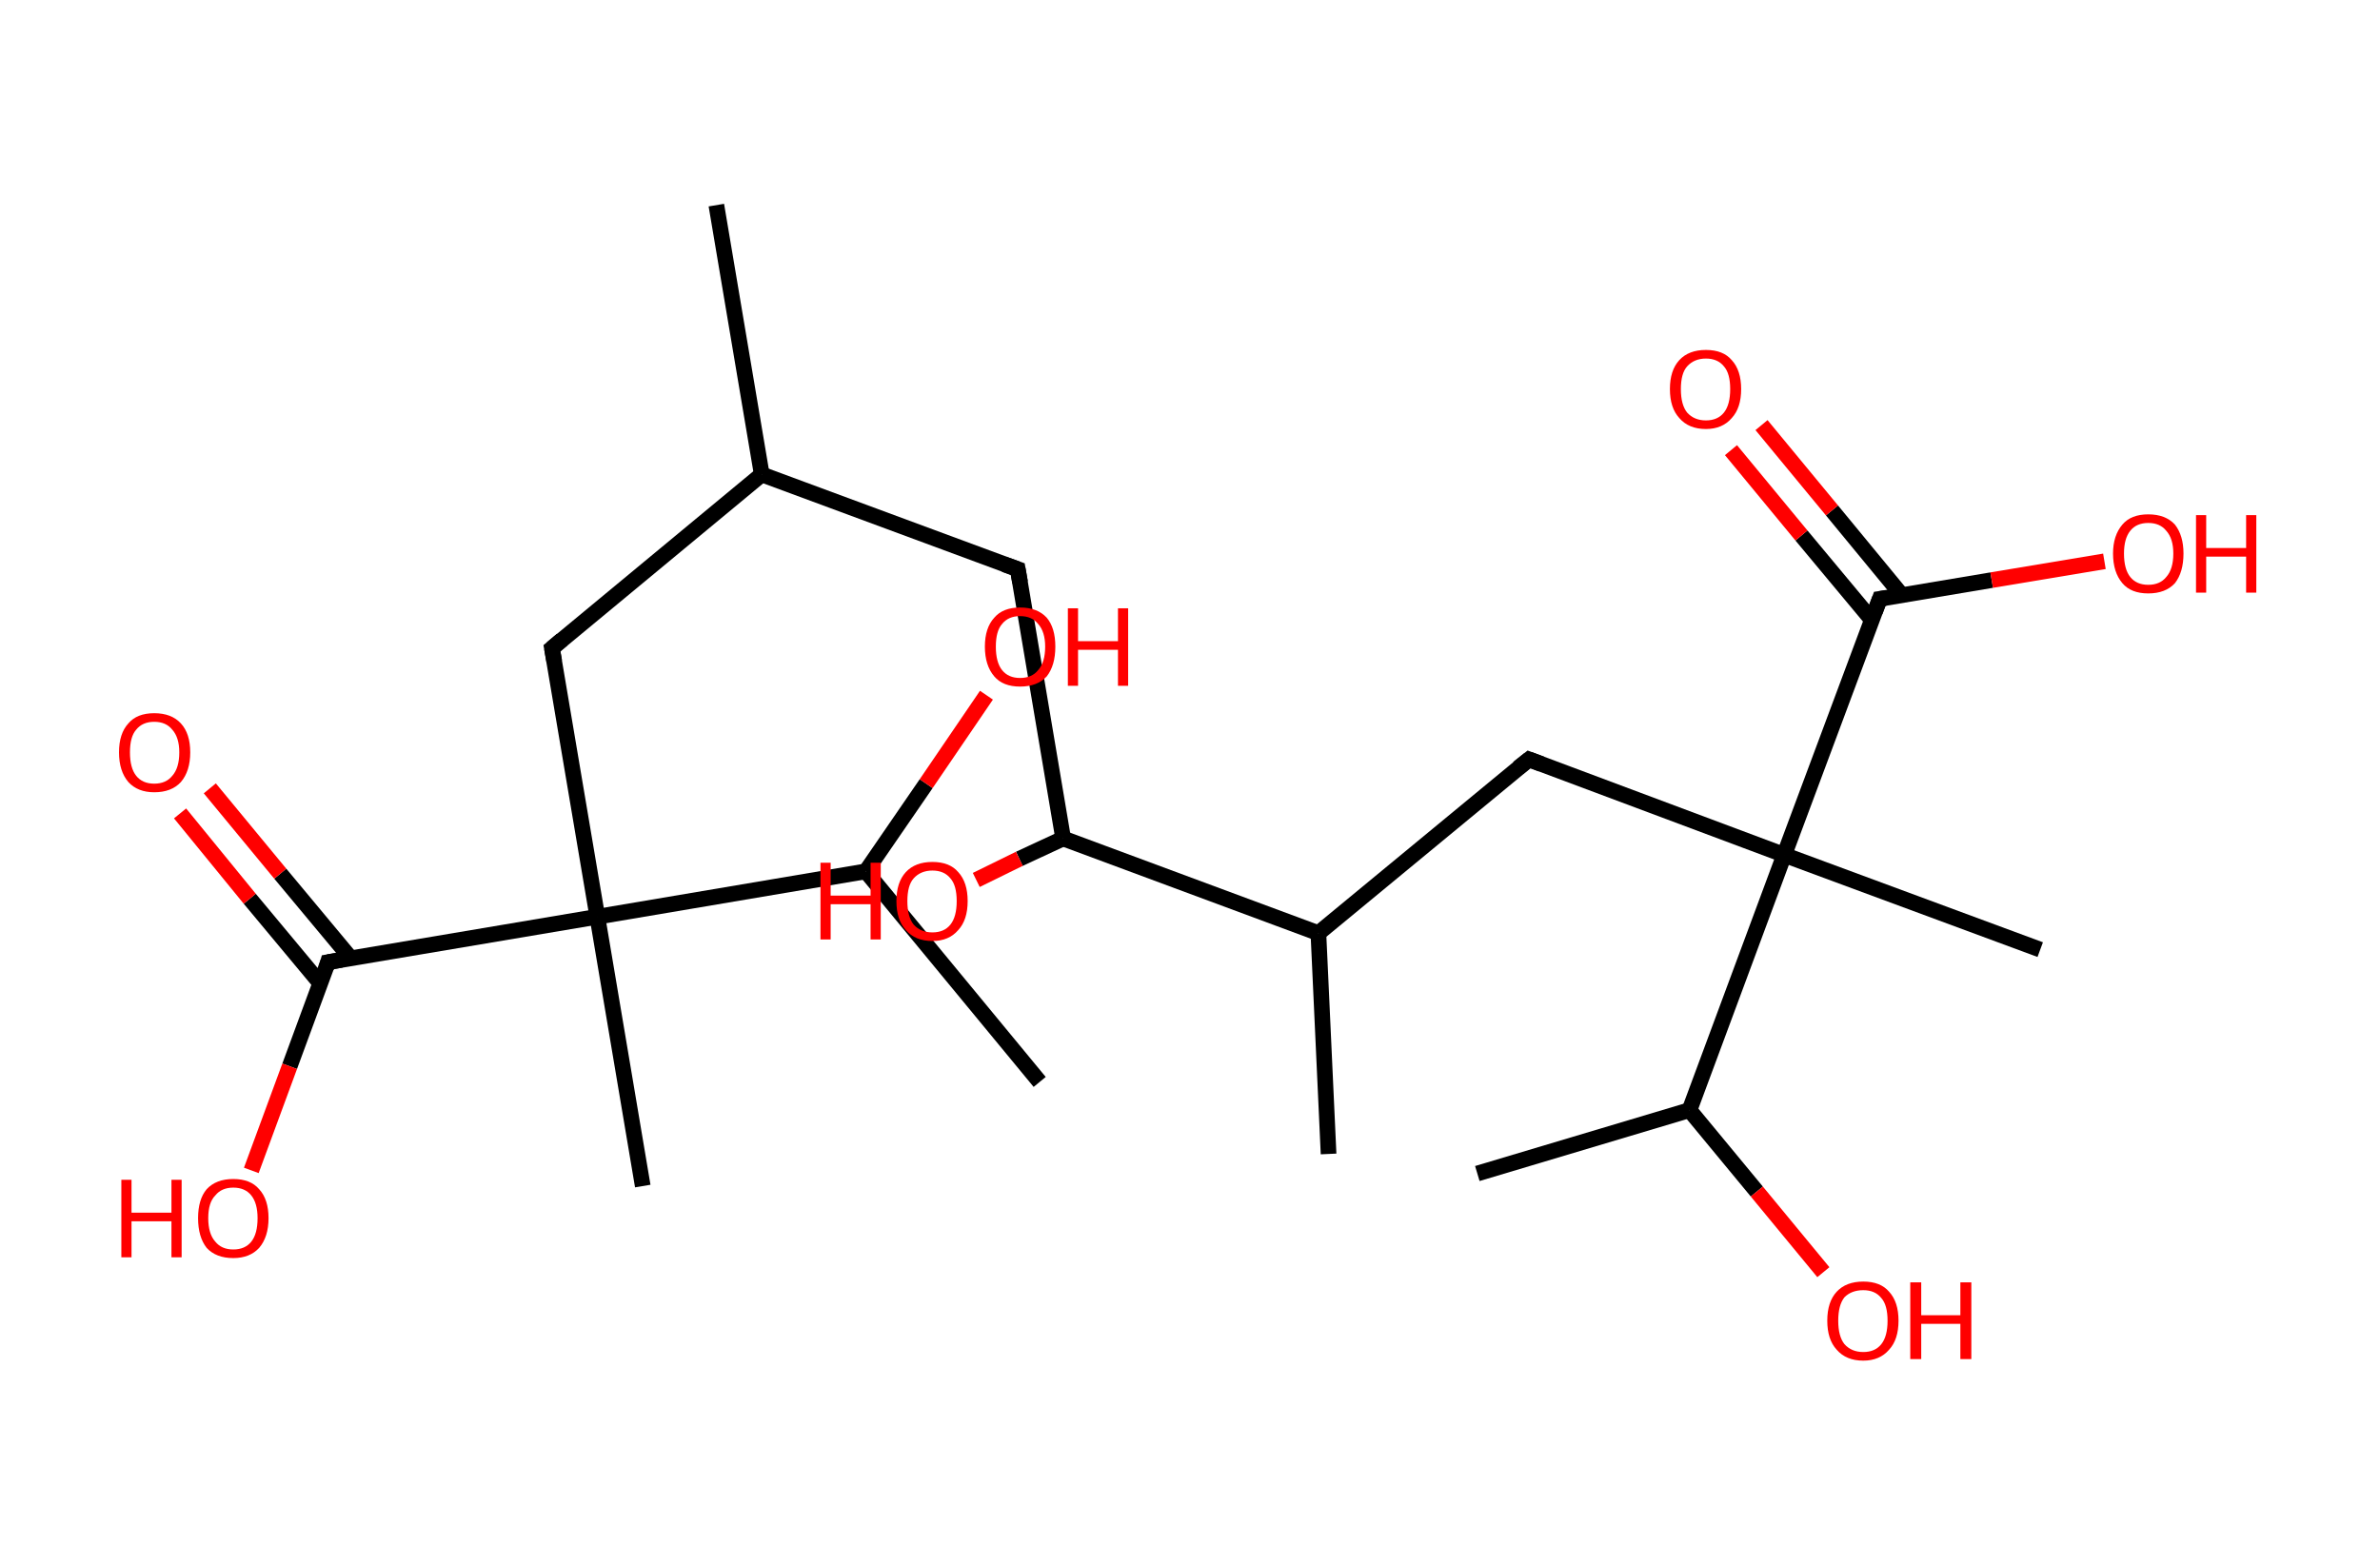 <?xml version='1.0' encoding='ASCII' standalone='yes'?>
<svg xmlns="http://www.w3.org/2000/svg" xmlns:rdkit="http://www.rdkit.org/xml" xmlns:xlink="http://www.w3.org/1999/xlink" version="1.1" baseProfile="full" xml:space="preserve" width="304px" height="200px" viewBox="0 0 304 200">
<!-- END OF HEADER -->
<rect style="opacity:1.0;fill:#FFFFFF;stroke:none" width="304.0" height="200.0" x="0.0" y="0.0"> </rect>
<path class="bond-0 atom-0 atom-1" d="M 91.5,26.2 L 97.3,60.6" style="fill:none;fill-rule:evenodd;stroke:#000000;stroke-width:2.0px;stroke-linecap:butt;stroke-linejoin:miter;stroke-opacity:1"/>
<path class="bond-1 atom-1 atom-2" d="M 97.3,60.6 L 130.0,72.7" style="fill:none;fill-rule:evenodd;stroke:#000000;stroke-width:2.0px;stroke-linecap:butt;stroke-linejoin:miter;stroke-opacity:1"/>
<path class="bond-2 atom-2 atom-3" d="M 130.0,72.7 L 135.8,107.1" style="fill:none;fill-rule:evenodd;stroke:#000000;stroke-width:2.0px;stroke-linecap:butt;stroke-linejoin:miter;stroke-opacity:1"/>
<path class="bond-3 atom-3 atom-4" d="M 135.8,107.1 L 130.2,109.7" style="fill:none;fill-rule:evenodd;stroke:#000000;stroke-width:2.0px;stroke-linecap:butt;stroke-linejoin:miter;stroke-opacity:1"/>
<path class="bond-3 atom-3 atom-4" d="M 130.2,109.7 L 124.7,112.4" style="fill:none;fill-rule:evenodd;stroke:#FF0000;stroke-width:2.0px;stroke-linecap:butt;stroke-linejoin:miter;stroke-opacity:1"/>
<path class="bond-4 atom-3 atom-5" d="M 135.8,107.1 L 168.4,119.2" style="fill:none;fill-rule:evenodd;stroke:#000000;stroke-width:2.0px;stroke-linecap:butt;stroke-linejoin:miter;stroke-opacity:1"/>
<path class="bond-5 atom-5 atom-6" d="M 168.4,119.2 L 169.7,147.4" style="fill:none;fill-rule:evenodd;stroke:#000000;stroke-width:2.0px;stroke-linecap:butt;stroke-linejoin:miter;stroke-opacity:1"/>
<path class="bond-6 atom-5 atom-7" d="M 168.4,119.2 L 195.3,97.0" style="fill:none;fill-rule:evenodd;stroke:#000000;stroke-width:2.0px;stroke-linecap:butt;stroke-linejoin:miter;stroke-opacity:1"/>
<path class="bond-7 atom-7 atom-8" d="M 195.3,97.0 L 227.9,109.2" style="fill:none;fill-rule:evenodd;stroke:#000000;stroke-width:2.0px;stroke-linecap:butt;stroke-linejoin:miter;stroke-opacity:1"/>
<path class="bond-8 atom-8 atom-9" d="M 227.9,109.2 L 260.6,121.3" style="fill:none;fill-rule:evenodd;stroke:#000000;stroke-width:2.0px;stroke-linecap:butt;stroke-linejoin:miter;stroke-opacity:1"/>
<path class="bond-9 atom-8 atom-10" d="M 227.9,109.2 L 240.1,76.5" style="fill:none;fill-rule:evenodd;stroke:#000000;stroke-width:2.0px;stroke-linecap:butt;stroke-linejoin:miter;stroke-opacity:1"/>
<path class="bond-10 atom-10 atom-11" d="M 242.9,76.0 L 234.0,65.2" style="fill:none;fill-rule:evenodd;stroke:#000000;stroke-width:2.0px;stroke-linecap:butt;stroke-linejoin:miter;stroke-opacity:1"/>
<path class="bond-10 atom-10 atom-11" d="M 234.0,65.2 L 225.0,54.3" style="fill:none;fill-rule:evenodd;stroke:#FF0000;stroke-width:2.0px;stroke-linecap:butt;stroke-linejoin:miter;stroke-opacity:1"/>
<path class="bond-10 atom-10 atom-11" d="M 239.1,79.2 L 230.1,68.4" style="fill:none;fill-rule:evenodd;stroke:#000000;stroke-width:2.0px;stroke-linecap:butt;stroke-linejoin:miter;stroke-opacity:1"/>
<path class="bond-10 atom-10 atom-11" d="M 230.1,68.4 L 221.1,57.5" style="fill:none;fill-rule:evenodd;stroke:#FF0000;stroke-width:2.0px;stroke-linecap:butt;stroke-linejoin:miter;stroke-opacity:1"/>
<path class="bond-11 atom-10 atom-12" d="M 240.1,76.5 L 254.4,74.1" style="fill:none;fill-rule:evenodd;stroke:#000000;stroke-width:2.0px;stroke-linecap:butt;stroke-linejoin:miter;stroke-opacity:1"/>
<path class="bond-11 atom-10 atom-12" d="M 254.4,74.1 L 268.8,71.7" style="fill:none;fill-rule:evenodd;stroke:#FF0000;stroke-width:2.0px;stroke-linecap:butt;stroke-linejoin:miter;stroke-opacity:1"/>
<path class="bond-12 atom-8 atom-13" d="M 227.9,109.2 L 215.8,141.8" style="fill:none;fill-rule:evenodd;stroke:#000000;stroke-width:2.0px;stroke-linecap:butt;stroke-linejoin:miter;stroke-opacity:1"/>
<path class="bond-13 atom-13 atom-14" d="M 215.8,141.8 L 188.7,149.9" style="fill:none;fill-rule:evenodd;stroke:#000000;stroke-width:2.0px;stroke-linecap:butt;stroke-linejoin:miter;stroke-opacity:1"/>
<path class="bond-14 atom-13 atom-15" d="M 215.8,141.8 L 224.4,152.2" style="fill:none;fill-rule:evenodd;stroke:#000000;stroke-width:2.0px;stroke-linecap:butt;stroke-linejoin:miter;stroke-opacity:1"/>
<path class="bond-14 atom-13 atom-15" d="M 224.4,152.2 L 232.9,162.5" style="fill:none;fill-rule:evenodd;stroke:#FF0000;stroke-width:2.0px;stroke-linecap:butt;stroke-linejoin:miter;stroke-opacity:1"/>
<path class="bond-15 atom-1 atom-16" d="M 97.3,60.6 L 70.5,82.8" style="fill:none;fill-rule:evenodd;stroke:#000000;stroke-width:2.0px;stroke-linecap:butt;stroke-linejoin:miter;stroke-opacity:1"/>
<path class="bond-16 atom-16 atom-17" d="M 70.5,82.8 L 76.3,117.1" style="fill:none;fill-rule:evenodd;stroke:#000000;stroke-width:2.0px;stroke-linecap:butt;stroke-linejoin:miter;stroke-opacity:1"/>
<path class="bond-17 atom-17 atom-18" d="M 76.3,117.1 L 82.1,151.5" style="fill:none;fill-rule:evenodd;stroke:#000000;stroke-width:2.0px;stroke-linecap:butt;stroke-linejoin:miter;stroke-opacity:1"/>
<path class="bond-18 atom-17 atom-19" d="M 76.3,117.1 L 41.9,122.9" style="fill:none;fill-rule:evenodd;stroke:#000000;stroke-width:2.0px;stroke-linecap:butt;stroke-linejoin:miter;stroke-opacity:1"/>
<path class="bond-19 atom-19 atom-20" d="M 44.8,122.4 L 35.8,111.6" style="fill:none;fill-rule:evenodd;stroke:#000000;stroke-width:2.0px;stroke-linecap:butt;stroke-linejoin:miter;stroke-opacity:1"/>
<path class="bond-19 atom-19 atom-20" d="M 35.8,111.6 L 26.8,100.7" style="fill:none;fill-rule:evenodd;stroke:#FF0000;stroke-width:2.0px;stroke-linecap:butt;stroke-linejoin:miter;stroke-opacity:1"/>
<path class="bond-19 atom-19 atom-20" d="M 40.9,125.6 L 31.9,114.8" style="fill:none;fill-rule:evenodd;stroke:#000000;stroke-width:2.0px;stroke-linecap:butt;stroke-linejoin:miter;stroke-opacity:1"/>
<path class="bond-19 atom-19 atom-20" d="M 31.9,114.8 L 23.0,103.9" style="fill:none;fill-rule:evenodd;stroke:#FF0000;stroke-width:2.0px;stroke-linecap:butt;stroke-linejoin:miter;stroke-opacity:1"/>
<path class="bond-20 atom-19 atom-21" d="M 41.9,122.9 L 37.0,136.2" style="fill:none;fill-rule:evenodd;stroke:#000000;stroke-width:2.0px;stroke-linecap:butt;stroke-linejoin:miter;stroke-opacity:1"/>
<path class="bond-20 atom-19 atom-21" d="M 37.0,136.2 L 32.1,149.5" style="fill:none;fill-rule:evenodd;stroke:#FF0000;stroke-width:2.0px;stroke-linecap:butt;stroke-linejoin:miter;stroke-opacity:1"/>
<path class="bond-21 atom-17 atom-22" d="M 76.3,117.1 L 110.6,111.3" style="fill:none;fill-rule:evenodd;stroke:#000000;stroke-width:2.0px;stroke-linecap:butt;stroke-linejoin:miter;stroke-opacity:1"/>
<path class="bond-22 atom-22 atom-23" d="M 110.6,111.3 L 132.8,138.2" style="fill:none;fill-rule:evenodd;stroke:#000000;stroke-width:2.0px;stroke-linecap:butt;stroke-linejoin:miter;stroke-opacity:1"/>
<path class="bond-23 atom-22 atom-24" d="M 110.6,111.3 L 118.3,100.1" style="fill:none;fill-rule:evenodd;stroke:#000000;stroke-width:2.0px;stroke-linecap:butt;stroke-linejoin:miter;stroke-opacity:1"/>
<path class="bond-23 atom-22 atom-24" d="M 118.3,100.1 L 126.0,88.8" style="fill:none;fill-rule:evenodd;stroke:#FF0000;stroke-width:2.0px;stroke-linecap:butt;stroke-linejoin:miter;stroke-opacity:1"/>
<path d="M 128.3,72.1 L 130.0,72.7 L 130.3,74.4" style="fill:none;stroke:#000000;stroke-width:2.0px;stroke-linecap:butt;stroke-linejoin:miter;stroke-opacity:1;"/>
<path d="M 193.9,98.1 L 195.3,97.0 L 196.9,97.6" style="fill:none;stroke:#000000;stroke-width:2.0px;stroke-linecap:butt;stroke-linejoin:miter;stroke-opacity:1;"/>
<path d="M 239.5,78.1 L 240.1,76.5 L 240.8,76.4" style="fill:none;stroke:#000000;stroke-width:2.0px;stroke-linecap:butt;stroke-linejoin:miter;stroke-opacity:1;"/>
<path d="M 71.8,81.7 L 70.5,82.8 L 70.8,84.5" style="fill:none;stroke:#000000;stroke-width:2.0px;stroke-linecap:butt;stroke-linejoin:miter;stroke-opacity:1;"/>
<path d="M 43.6,122.6 L 41.9,122.9 L 41.7,123.6" style="fill:none;stroke:#000000;stroke-width:2.0px;stroke-linecap:butt;stroke-linejoin:miter;stroke-opacity:1;"/>
<path class="atom-4" d="M 104.8 110.2 L 106.1 110.2 L 106.1 114.4 L 111.2 114.4 L 111.2 110.2 L 112.5 110.2 L 112.5 120.0 L 111.2 120.0 L 111.2 115.5 L 106.1 115.5 L 106.1 120.0 L 104.8 120.0 L 104.8 110.2 " fill="#FF0000"/>
<path class="atom-4" d="M 114.5 115.1 Q 114.5 112.7, 115.7 111.4 Q 116.9 110.1, 119.1 110.1 Q 121.3 110.1, 122.4 111.4 Q 123.6 112.7, 123.6 115.1 Q 123.6 117.5, 122.4 118.8 Q 121.2 120.2, 119.1 120.2 Q 116.9 120.2, 115.7 118.8 Q 114.5 117.5, 114.5 115.1 M 119.1 119.1 Q 120.6 119.1, 121.4 118.1 Q 122.2 117.1, 122.2 115.1 Q 122.2 113.1, 121.4 112.2 Q 120.6 111.2, 119.1 111.2 Q 117.6 111.2, 116.7 112.2 Q 115.9 113.1, 115.9 115.1 Q 115.9 117.1, 116.7 118.1 Q 117.6 119.1, 119.1 119.1 " fill="#FF0000"/>
<path class="atom-11" d="M 213.3 49.7 Q 213.3 47.3, 214.5 46.0 Q 215.7 44.7, 217.9 44.7 Q 220.1 44.7, 221.2 46.0 Q 222.4 47.3, 222.4 49.7 Q 222.4 52.1, 221.2 53.4 Q 220.0 54.8, 217.9 54.8 Q 215.7 54.8, 214.5 53.4 Q 213.3 52.1, 213.3 49.7 M 217.9 53.7 Q 219.4 53.7, 220.2 52.7 Q 221.0 51.7, 221.0 49.7 Q 221.0 47.7, 220.2 46.8 Q 219.4 45.8, 217.9 45.8 Q 216.4 45.8, 215.5 46.8 Q 214.7 47.7, 214.7 49.7 Q 214.7 51.7, 215.5 52.7 Q 216.4 53.7, 217.9 53.7 " fill="#FF0000"/>
<path class="atom-12" d="M 269.9 70.7 Q 269.9 68.4, 271.1 67.0 Q 272.2 65.7, 274.4 65.7 Q 276.6 65.7, 277.8 67.0 Q 278.9 68.4, 278.9 70.7 Q 278.9 73.1, 277.8 74.5 Q 276.6 75.8, 274.4 75.8 Q 272.2 75.8, 271.1 74.5 Q 269.9 73.1, 269.9 70.7 M 274.4 74.7 Q 275.9 74.7, 276.7 73.7 Q 277.6 72.7, 277.6 70.7 Q 277.6 68.8, 276.7 67.8 Q 275.9 66.8, 274.4 66.8 Q 272.9 66.8, 272.1 67.8 Q 271.3 68.8, 271.3 70.7 Q 271.3 72.7, 272.1 73.7 Q 272.9 74.7, 274.4 74.7 " fill="#FF0000"/>
<path class="atom-12" d="M 280.5 65.8 L 281.8 65.8 L 281.8 70.0 L 286.9 70.0 L 286.9 65.8 L 288.2 65.8 L 288.2 75.7 L 286.9 75.7 L 286.9 71.1 L 281.8 71.1 L 281.8 75.7 L 280.5 75.7 L 280.5 65.8 " fill="#FF0000"/>
<path class="atom-15" d="M 233.4 168.7 Q 233.4 166.3, 234.6 165.0 Q 235.8 163.7, 238.0 163.7 Q 240.2 163.7, 241.3 165.0 Q 242.5 166.3, 242.5 168.7 Q 242.5 171.1, 241.3 172.4 Q 240.1 173.8, 238.0 173.8 Q 235.8 173.8, 234.6 172.4 Q 233.4 171.1, 233.4 168.7 M 238.0 172.7 Q 239.5 172.7, 240.3 171.7 Q 241.1 170.7, 241.1 168.7 Q 241.1 166.7, 240.3 165.8 Q 239.5 164.8, 238.0 164.8 Q 236.5 164.8, 235.6 165.7 Q 234.8 166.7, 234.8 168.7 Q 234.8 170.7, 235.6 171.7 Q 236.5 172.7, 238.0 172.7 " fill="#FF0000"/>
<path class="atom-15" d="M 244.0 163.8 L 245.4 163.8 L 245.4 168.0 L 250.4 168.0 L 250.4 163.8 L 251.8 163.8 L 251.8 173.6 L 250.4 173.6 L 250.4 169.1 L 245.4 169.1 L 245.4 173.6 L 244.0 173.6 L 244.0 163.8 " fill="#FF0000"/>
<path class="atom-20" d="M 15.2 96.1 Q 15.2 93.7, 16.4 92.4 Q 17.5 91.1, 19.7 91.1 Q 21.9 91.1, 23.1 92.4 Q 24.3 93.7, 24.3 96.1 Q 24.3 98.5, 23.1 99.9 Q 21.9 101.2, 19.7 101.2 Q 17.6 101.2, 16.4 99.9 Q 15.2 98.5, 15.2 96.1 M 19.7 100.1 Q 21.2 100.1, 22.0 99.1 Q 22.9 98.1, 22.9 96.1 Q 22.9 94.2, 22.0 93.2 Q 21.2 92.2, 19.7 92.2 Q 18.2 92.2, 17.4 93.2 Q 16.6 94.1, 16.6 96.1 Q 16.6 98.1, 17.4 99.1 Q 18.2 100.1, 19.7 100.1 " fill="#FF0000"/>
<path class="atom-21" d="M 15.5 150.7 L 16.8 150.7 L 16.8 154.9 L 21.9 154.9 L 21.9 150.7 L 23.2 150.7 L 23.2 160.6 L 21.9 160.6 L 21.9 156.0 L 16.8 156.0 L 16.8 160.6 L 15.5 160.6 L 15.5 150.7 " fill="#FF0000"/>
<path class="atom-21" d="M 25.3 155.6 Q 25.3 153.2, 26.4 151.9 Q 27.6 150.6, 29.8 150.6 Q 32.0 150.6, 33.1 151.9 Q 34.3 153.2, 34.3 155.6 Q 34.3 158.0, 33.1 159.4 Q 31.9 160.7, 29.8 160.7 Q 27.6 160.7, 26.4 159.4 Q 25.3 158.0, 25.3 155.6 M 29.8 159.6 Q 31.3 159.6, 32.1 158.6 Q 32.9 157.6, 32.9 155.6 Q 32.9 153.7, 32.1 152.7 Q 31.3 151.7, 29.8 151.7 Q 28.3 151.7, 27.5 152.7 Q 26.6 153.6, 26.6 155.6 Q 26.6 157.6, 27.5 158.6 Q 28.3 159.6, 29.8 159.6 " fill="#FF0000"/>
<path class="atom-24" d="M 125.8 82.6 Q 125.8 80.2, 127.0 78.9 Q 128.1 77.6, 130.3 77.6 Q 132.5 77.6, 133.7 78.9 Q 134.8 80.2, 134.8 82.6 Q 134.8 85.0, 133.7 86.4 Q 132.5 87.7, 130.3 87.7 Q 128.1 87.7, 127.0 86.4 Q 125.8 85.0, 125.8 82.6 M 130.3 86.6 Q 131.8 86.6, 132.6 85.6 Q 133.5 84.6, 133.5 82.6 Q 133.5 80.7, 132.6 79.7 Q 131.8 78.7, 130.3 78.7 Q 128.8 78.7, 128.0 79.7 Q 127.2 80.6, 127.2 82.6 Q 127.2 84.6, 128.0 85.6 Q 128.8 86.6, 130.3 86.6 " fill="#FF0000"/>
<path class="atom-24" d="M 136.4 77.7 L 137.7 77.7 L 137.7 81.9 L 142.8 81.9 L 142.8 77.7 L 144.1 77.7 L 144.1 87.6 L 142.8 87.6 L 142.8 83.0 L 137.7 83.0 L 137.7 87.6 L 136.4 87.6 L 136.4 77.7 " fill="#FF0000"/>
</svg>
